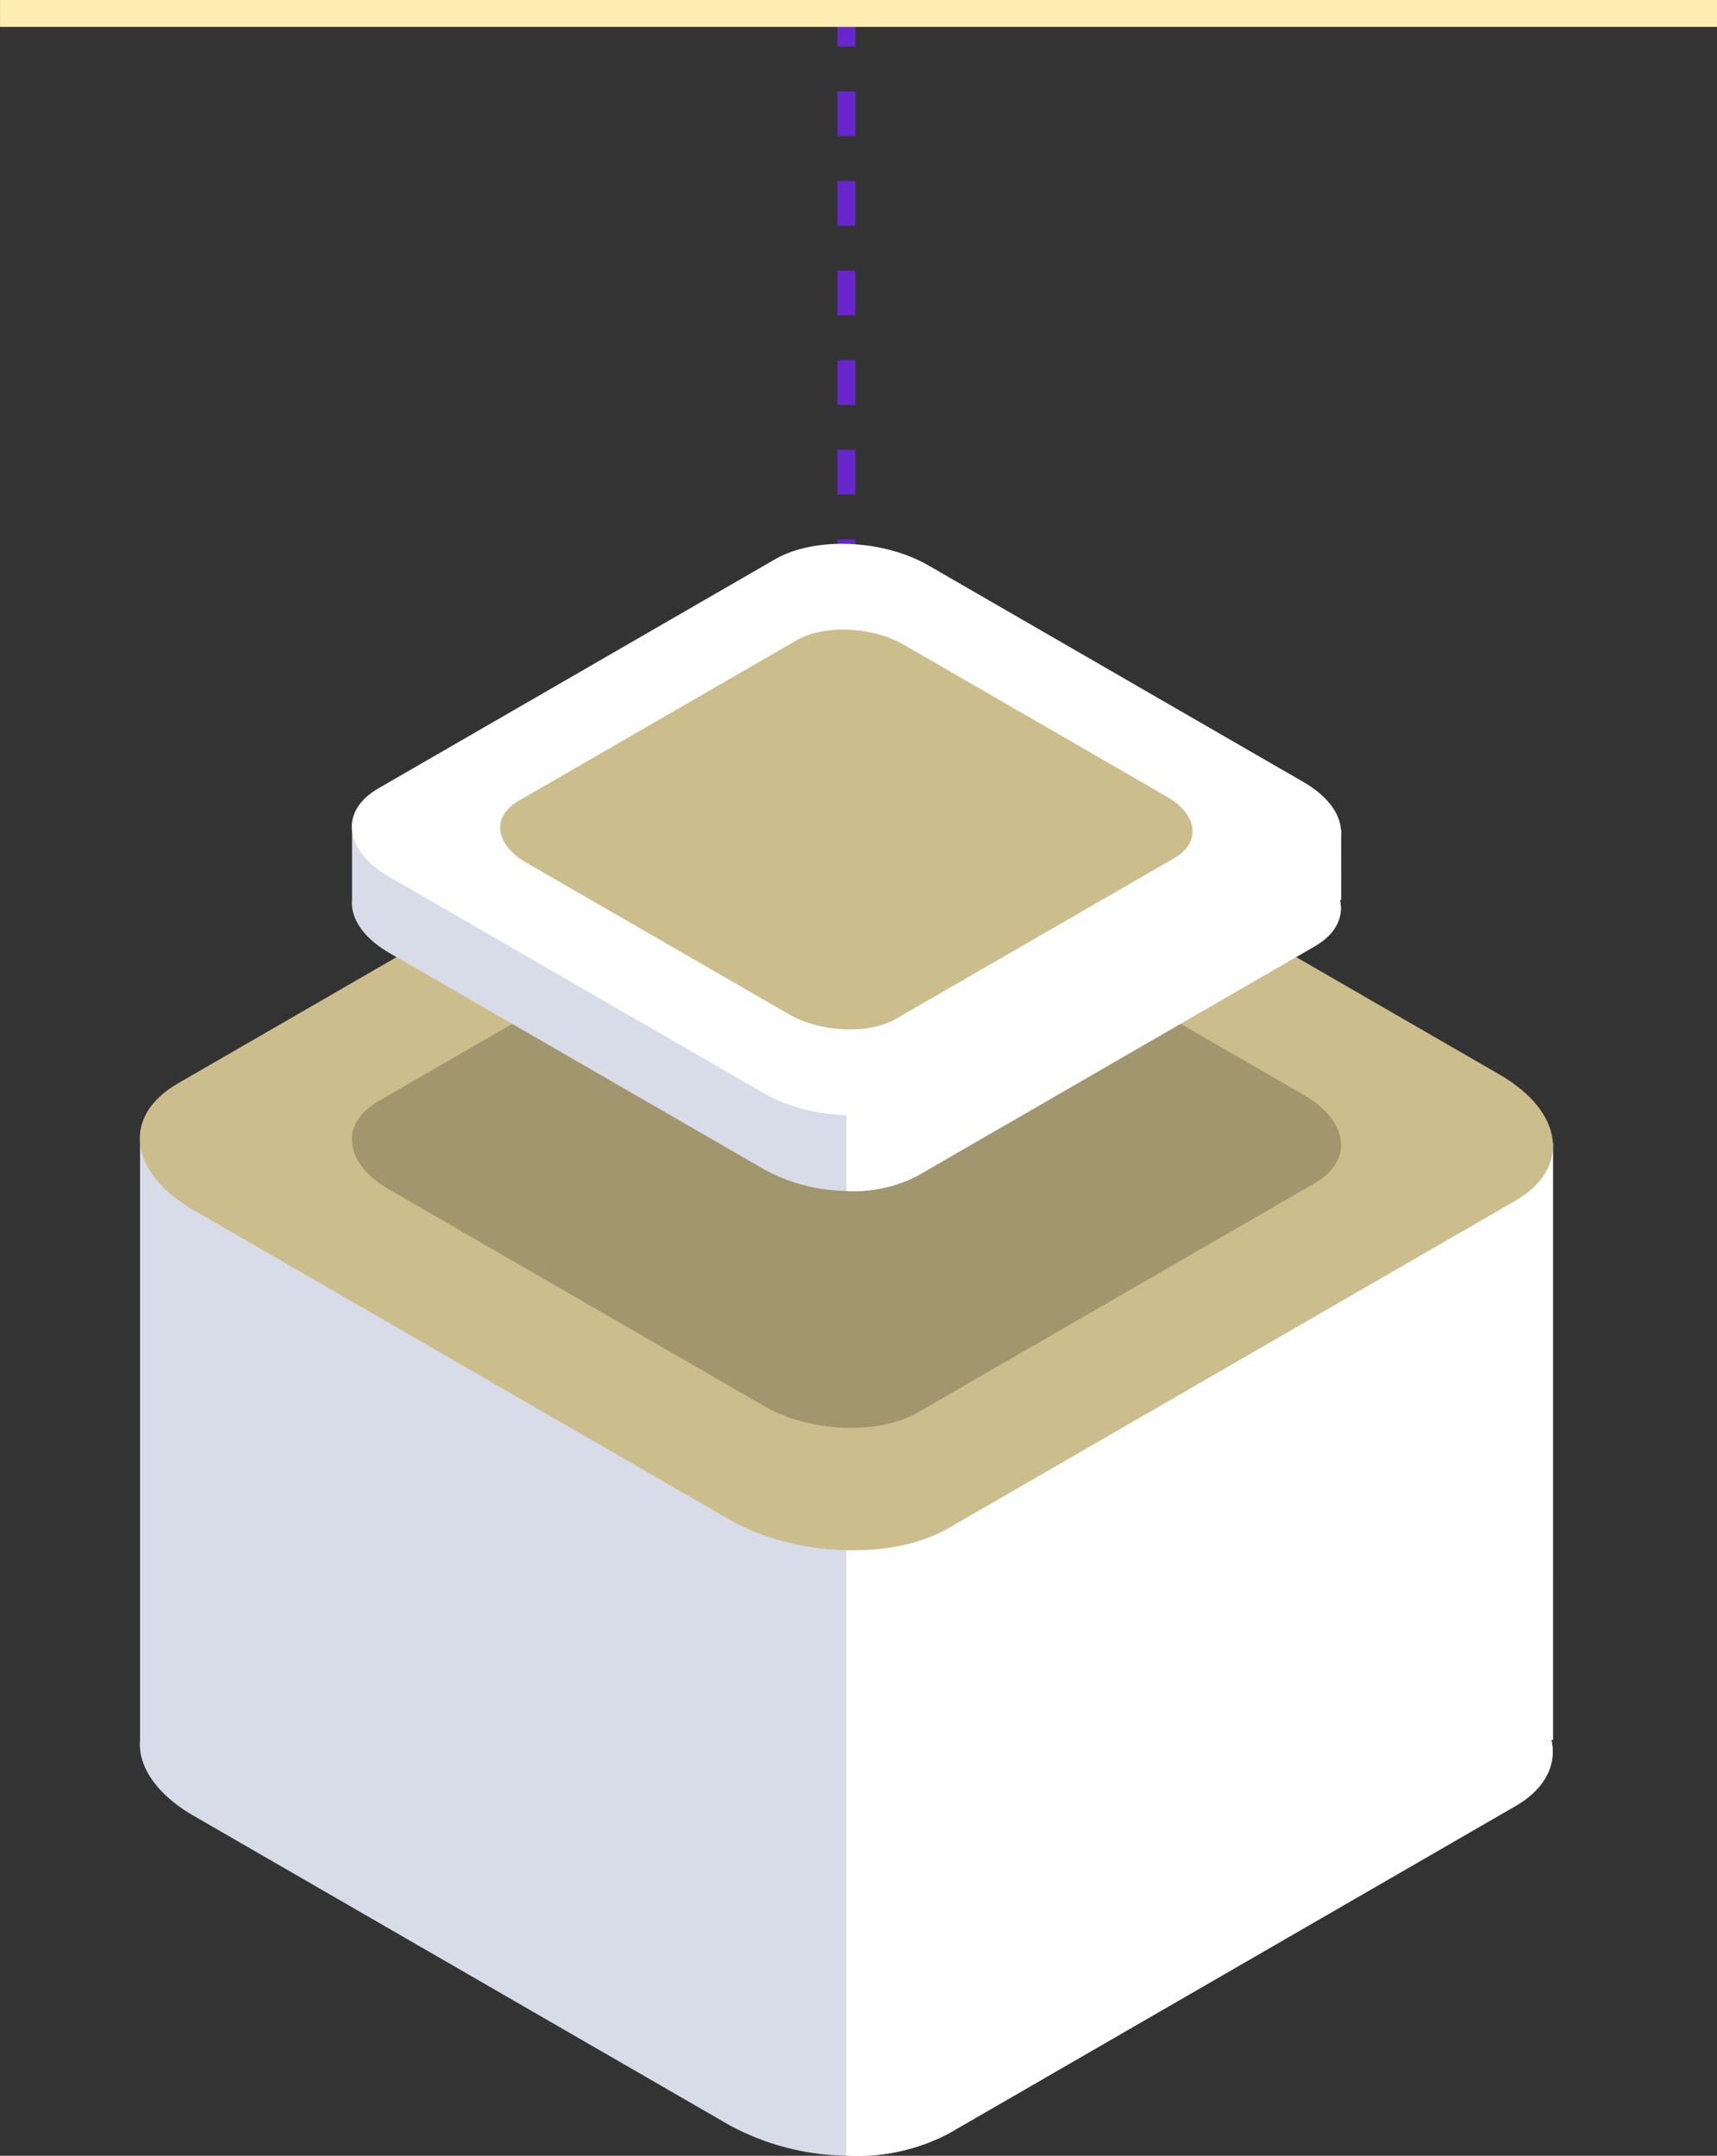 <svg xmlns="http://www.w3.org/2000/svg" width="191.703" height="240.6" viewBox="0 0 191.703 240.6">
  <rect x="0" y="0" width="191.703" height="240.6" fill="#333333" stroke="none"/>
  <g id="Grupo_874683" data-name="Grupo 874683" transform="translate(-598.297 -11986.177)">
    <path id="Trazado_587714" data-name="Trazado 587714" d="M870.5,560.959V496.553" transform="translate(-177.703 11490.417)" fill="none" stroke="#6826cc" stroke-width="2" stroke-dasharray="5 5"/>
    <g id="Grupo_846516" data-name="Grupo 846516" transform="translate(613.906 12046.872)">
      <path id="Trazado_586018" data-name="Trazado 586018" d="M-246.02,256.861h-.185c.634,2.746-.686,5.492-4.065,7.419l-63.3,36.561a22.065,22.065,0,0,1-11.351,2.428,28.16,28.16,0,0,1-13.094-3.431l-59.82-34.528c-3.958-2.3-5.965-5.228-5.965-7.973,0-.157.026-.316.026-.475V190.208h13.807l53.694-31.019a21.8,21.8,0,0,1,11.351-2.4,27.861,27.861,0,0,1,13.094,3.433l51.951,29.988h13.859Z" transform="translate(403.802 -123.374)" fill="#d8dbe8"/>
      <path id="Trazado_586019" data-name="Trazado 586019" d="M-282.211,256.854h-.185c.634,2.746-.686,5.492-4.065,7.419l-63.3,36.561a22.064,22.064,0,0,1-11.351,2.428V156.78a27.861,27.861,0,0,1,13.094,3.433L-296.07,190.2h13.859Z" transform="translate(439.993 -123.368)" fill="#fff"/>
      <g id="Grupo_846515" data-name="Grupo 846515" transform="translate(0)">
        <path id="Trazado_586020" data-name="Trazado 586020" d="M-250.248,202.287l-63.323,36.559c-6.262,3.616-17.2,3.163-24.436-1.013L-397.821,203.3c-7.231-4.176-8.016-10.492-1.754-14.108l63.323-36.559c6.262-3.616,17.2-3.163,24.436,1.013L-252,188.179C-244.771,192.355-243.986,198.671-250.248,202.287Z" transform="translate(403.802 -128.953)" fill="#ccbe8c"/>
        <path id="Trazado_586021" data-name="Trazado 586021" d="M-283.5,194.054l-44.326,25.592c-4.385,2.532-12.042,2.214-17.105-.71L-386.8,194.763c-5.063-2.923-5.614-7.343-1.229-9.875L-343.7,159.3c4.385-2.532,12.042-2.214,17.105.71l41.87,24.173C-279.667,187.1-279.116,191.524-283.5,194.054Z" transform="translate(414.665 -122.684)" fill="#a1966e"/>
        <g id="Grupo_846514" data-name="Grupo 846514" transform="translate(23.667)">
          <path id="Trazado_586022" data-name="Trazado 586022" d="M-280.544,174.547h-.129c.443,1.922-.48,3.843-2.846,5.192l-44.311,25.592a15.443,15.443,0,0,1-7.946,1.7,19.723,19.723,0,0,1-9.165-2.4l-41.872-24.17c-2.772-1.608-4.176-3.659-4.176-5.58,0-.111.019-.222.019-.333v-7.853h9.664l37.585-21.712a15.258,15.258,0,0,1,7.946-1.681,19.5,19.5,0,0,1,9.165,2.4l36.365,20.991h9.7Z" transform="translate(390.999 -134.804)" fill="#d8dbe8"/>
          <path id="Trazado_586023" data-name="Trazado 586023" d="M-305.877,174.543h-.129c.443,1.922-.48,3.843-2.846,5.192l-44.311,25.592a15.443,15.443,0,0,1-7.946,1.7V143.3a19.5,19.5,0,0,1,9.165,2.4l36.365,20.991h9.7Z" transform="translate(416.332 -134.8)" fill="#fff"/>
          <path id="Trazado_586024" data-name="Trazado 586024" d="M-283.506,175.165l-44.326,25.59c-4.385,2.532-12.042,2.214-17.105-.708l-41.87-24.173c-5.061-2.923-5.612-7.345-1.227-9.877l44.326-25.591c4.385-2.532,12.042-2.214,17.105.708l41.87,24.173C-279.672,168.211-279.121,172.633-283.506,175.165Z" transform="translate(390.994 -138.698)" fill="#fff"/>
          <path id="Trazado_586025" data-name="Trazado 586025" d="M-306.786,169.4l-31.029,17.913c-3.069,1.772-8.43,1.55-11.974-.5L-379.1,169.9c-3.544-2.046-3.928-5.141-.859-6.913l31.029-17.913c3.069-1.772,8.43-1.55,11.974.5l29.308,16.922C-304.1,164.534-303.717,167.629-306.786,169.4Z" transform="translate(398.595 -134.309)" fill="#ccbe8c"/>
        </g>
      </g>
    </g>
    <path id="Trazado_587715" data-name="Trazado 587715" d="M870.5,688.256v-191.7" transform="translate(101.744 12858.177) rotate(-90)" fill="none" stroke="#ffeeb0" stroke-width="3"/>
  </g>
</svg>
